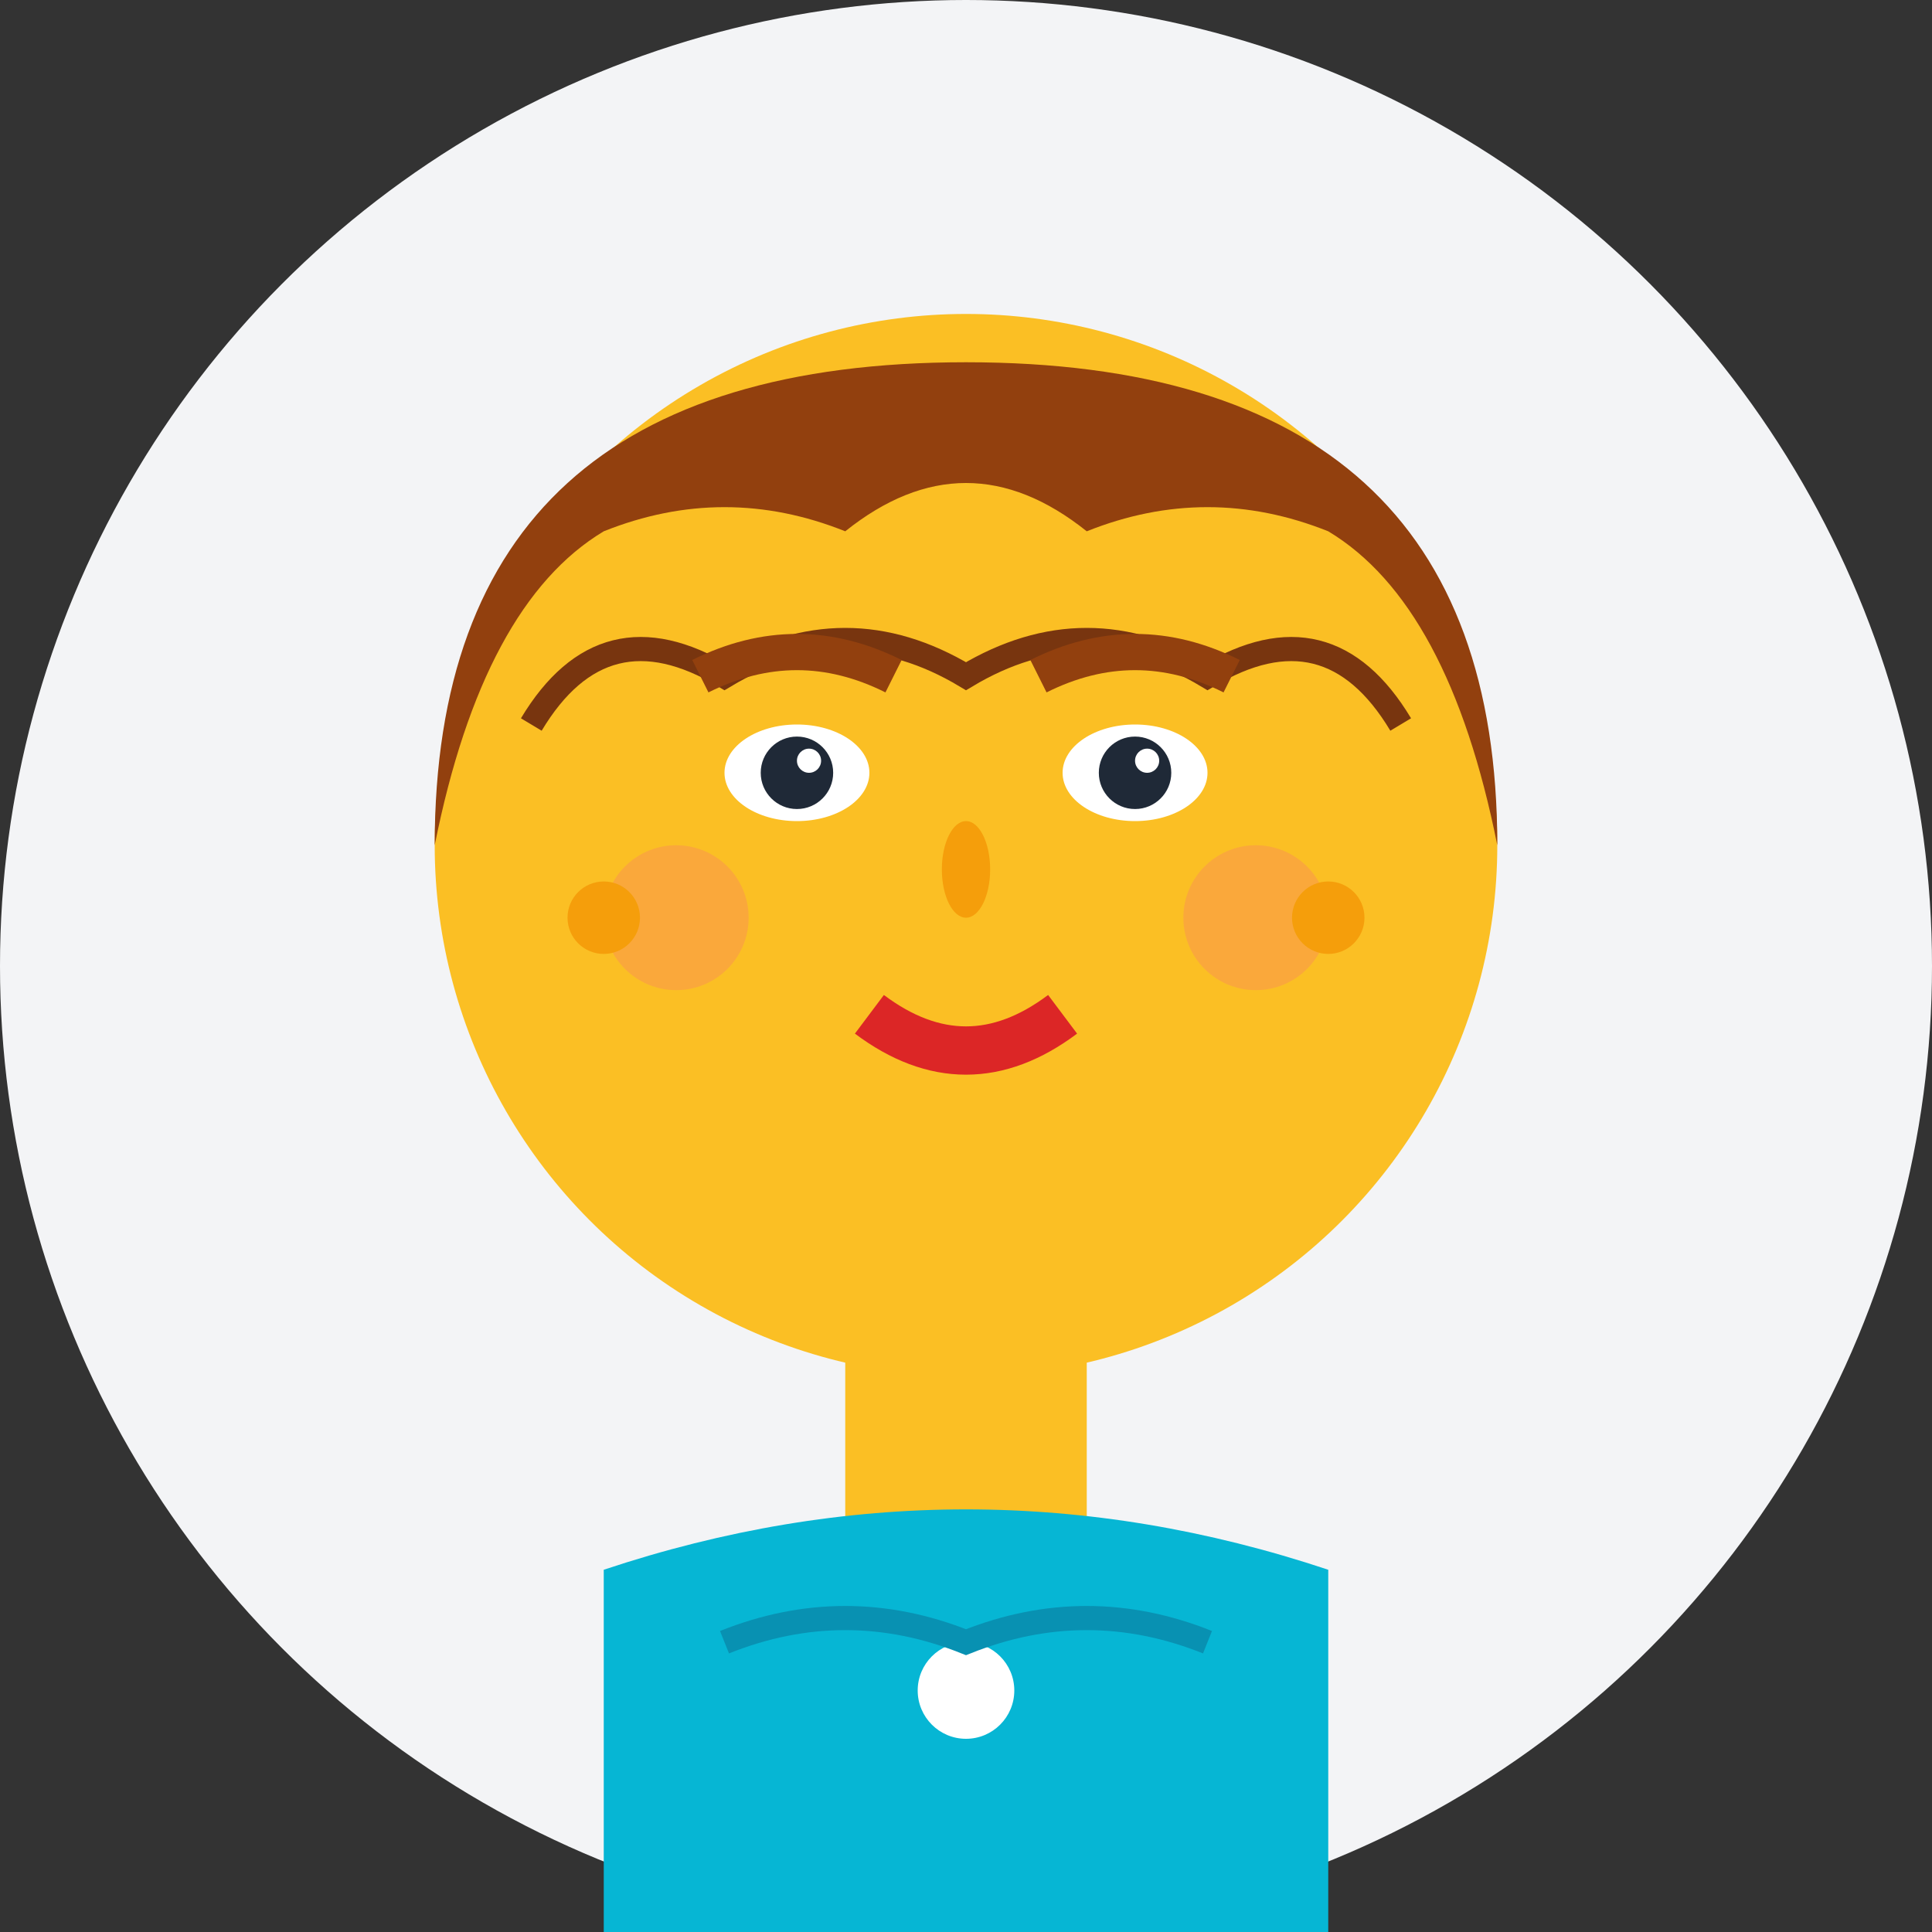 <svg width="80" height="80" viewBox="0 0 80 80" fill="none" xmlns="http://www.w3.org/2000/svg">
  <rect x="0" y="0" width="80" height="80" fill="#333333" stroke="none"/>
  <!-- Background circle -->
  <circle cx="40" cy="40" r="40" fill="#F3F4F6"/>
  
  <!-- Face -->
  <circle cx="40" cy="35" r="22" fill="#FBBF24"/>
  
  <!-- Hair -->
  <path d="M18 35 Q18 15 40 15 Q62 15 62 35 Q60 25 55 22 Q50 20 45 22 Q40 18 35 22 Q30 20 25 22 Q20 25 18 35" fill="#92400E"/>
  
  <!-- Hair details -->
  <path d="M22 30 Q25 25 30 28 Q35 25 40 28 Q45 25 50 28 Q55 25 58 30" stroke="#78350F" stroke-width="1" fill="none"/>
  
  <!-- Eyes -->
  <ellipse cx="33" cy="32" rx="3" ry="2" fill="#FFFFFF"/>
  <ellipse cx="47" cy="32" rx="3" ry="2" fill="#FFFFFF"/>
  <circle cx="33" cy="32" r="1.5" fill="#1F2937"/>
  <circle cx="47" cy="32" r="1.5" fill="#1F2937"/>
  <circle cx="33.5" cy="31.5" r="0.5" fill="#FFFFFF"/>
  <circle cx="47.5" cy="31.5" r="0.5" fill="#FFFFFF"/>
  
  <!-- Eyebrows -->
  <path d="M29 28 Q33 26 37 28" stroke="#92400E" stroke-width="1.5" fill="none"/>
  <path d="M43 28 Q47 26 51 28" stroke="#92400E" stroke-width="1.5" fill="none"/>
  
  <!-- Nose -->
  <ellipse cx="40" cy="36" rx="1" ry="2" fill="#F59E0B"/>
  
  <!-- Mouth -->
  <path d="M36 42 Q40 45 44 42" stroke="#DC2626" stroke-width="2" fill="none"/>
  
  <!-- Cheeks -->
  <circle cx="28" cy="38" r="3" fill="#F87171" opacity="0.3"/>
  <circle cx="52" cy="38" r="3" fill="#F87171" opacity="0.3"/>
  
  <!-- Neck -->
  <rect x="35" y="55" width="10" height="8" fill="#FBBF24"/>
  
  <!-- Clothing -->
  <path d="M25 65 Q40 60 55 65 L55 80 L25 80 Z" fill="#06B6D4"/>
  
  <!-- Clothing details -->
  <circle cx="40" cy="70" r="2" fill="#FFFFFF"/>
  <path d="M30 68 Q35 66 40 68 Q45 66 50 68" stroke="#0891B2" stroke-width="1" fill="none"/>
  
  <!-- Earrings -->
  <circle cx="25" cy="38" r="1.5" fill="#F59E0B"/>
  <circle cx="55" cy="38" r="1.5" fill="#F59E0B"/>
</svg>
